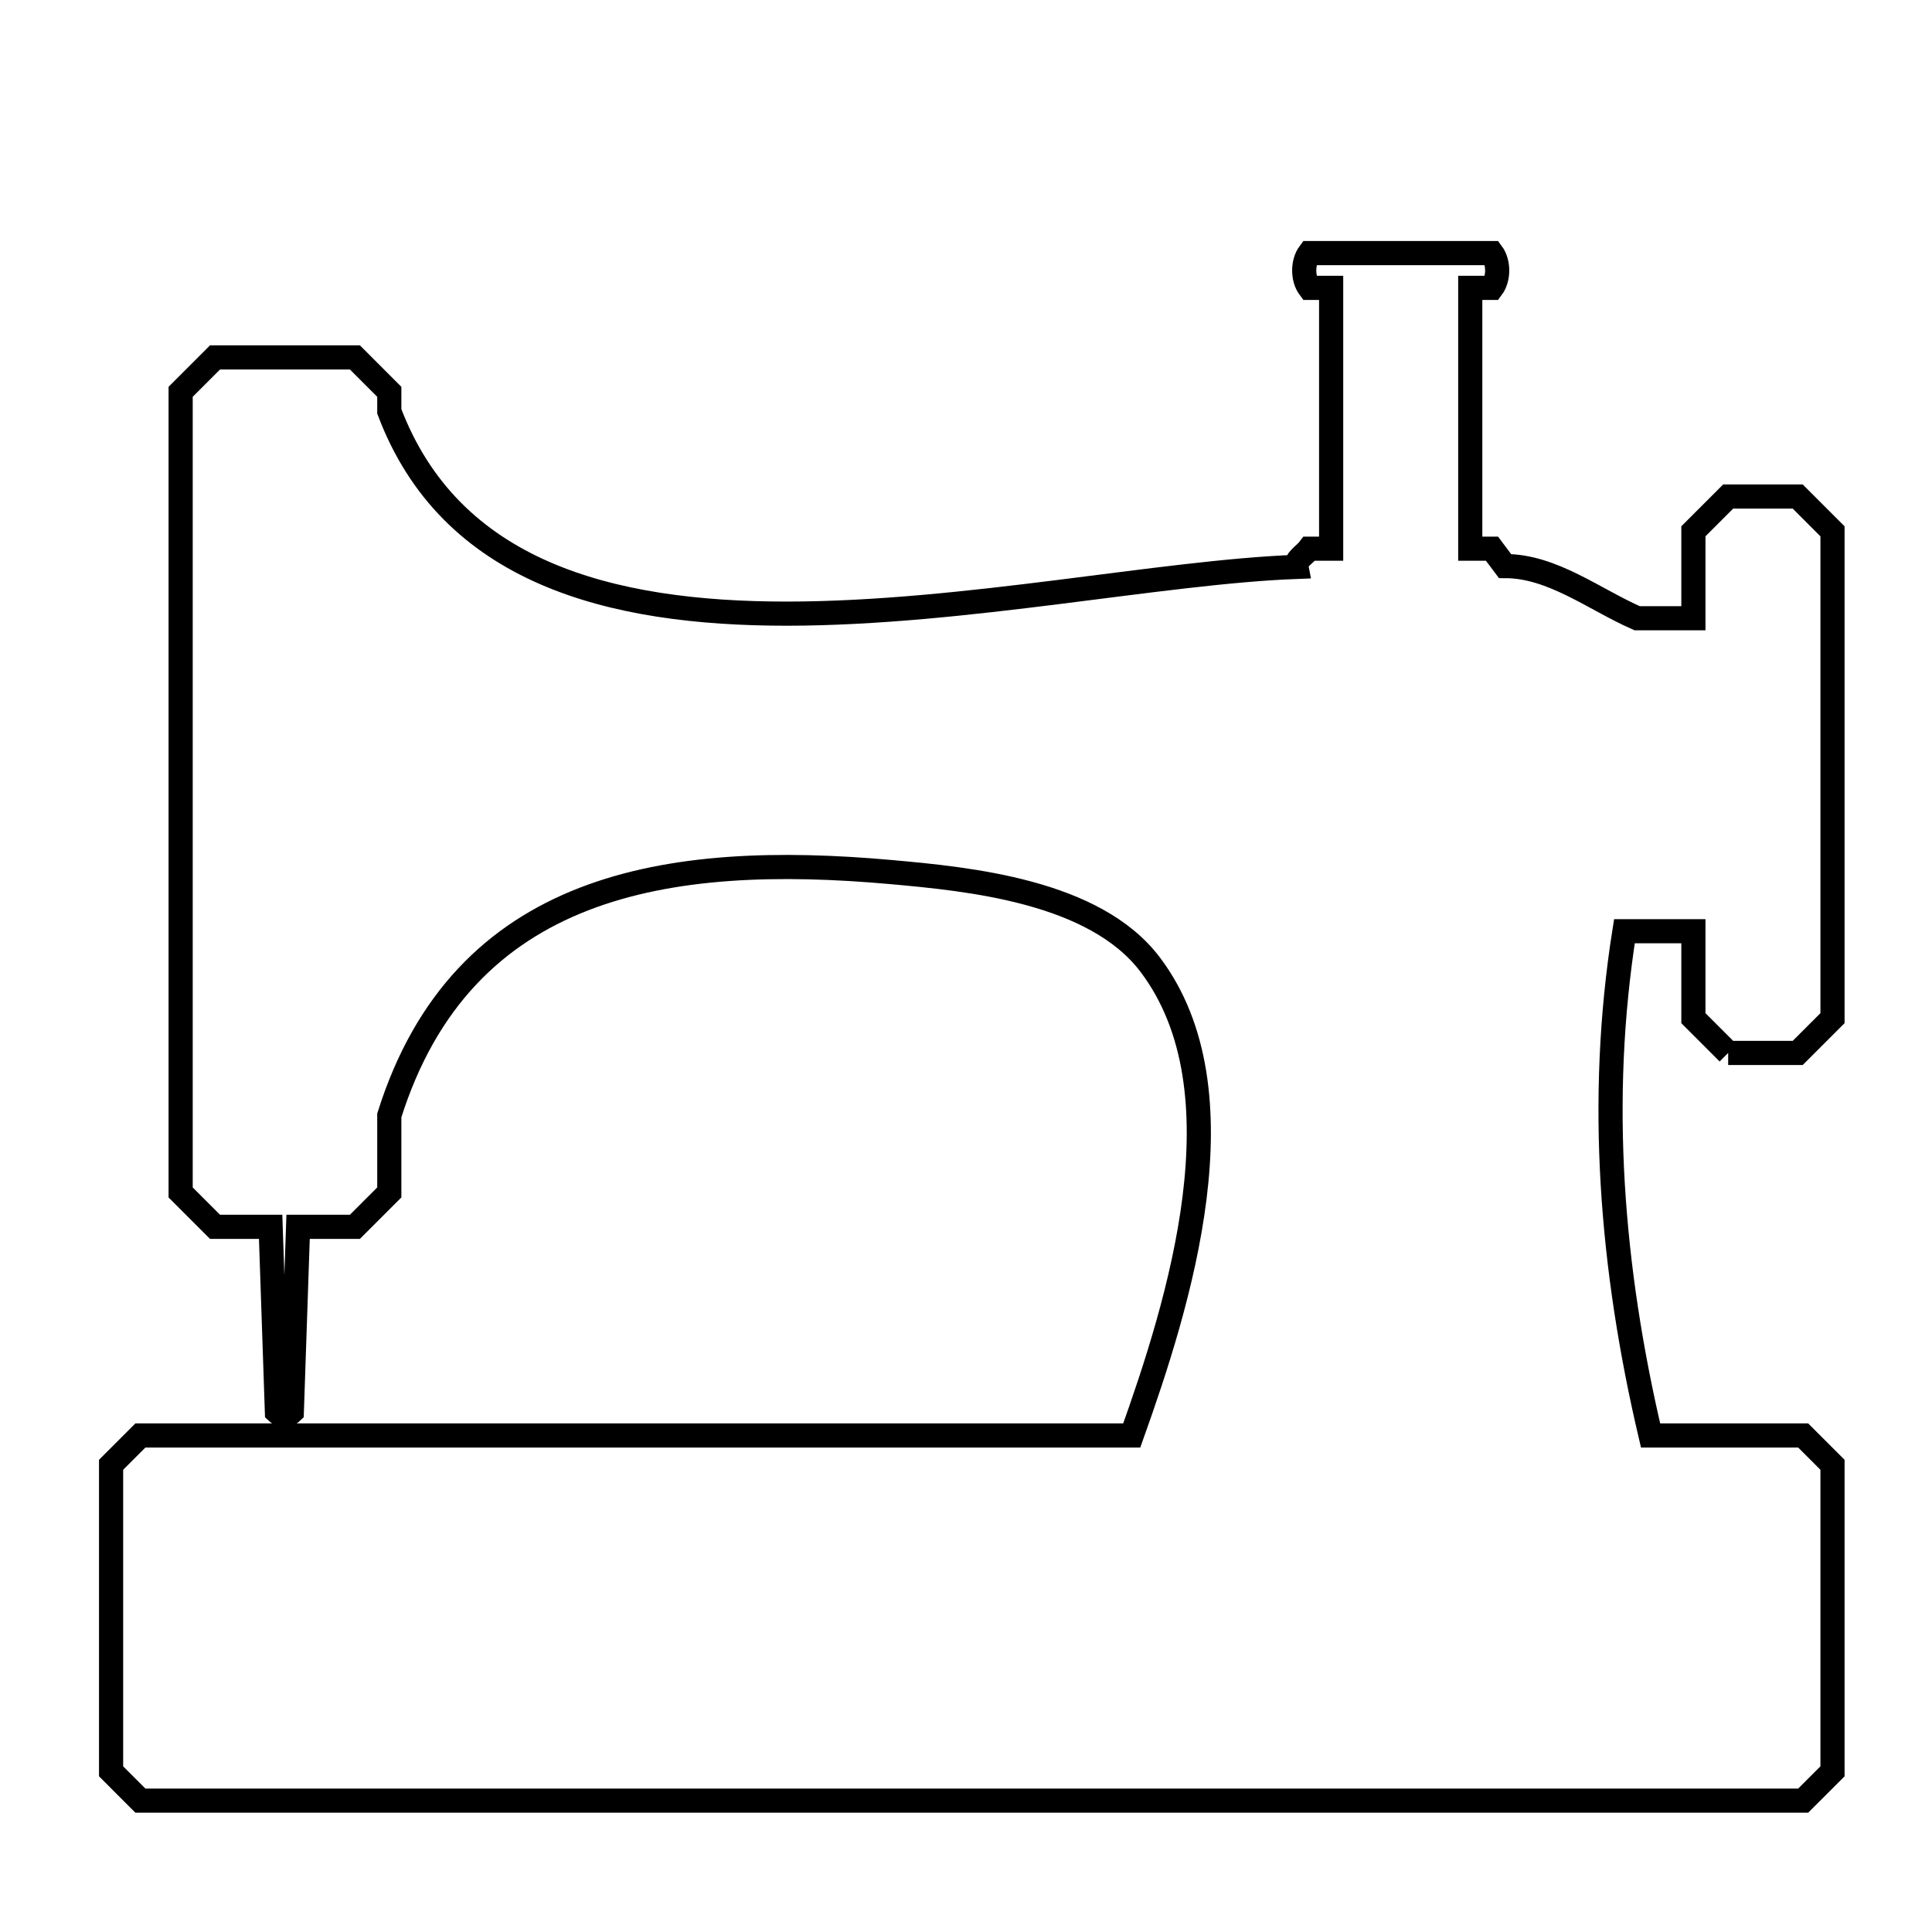 <svg xmlns="http://www.w3.org/2000/svg" viewBox="0.0 0.0 24.0 24.0" height="200px" width="200px"><path fill="none" stroke="black" stroke-width=".3" stroke-opacity="1.0"  filling="0" d="M21.468 13.08 L21.468 13.08 C21.324 12.936 21.18 12.792 21.036 12.648 L21.036 11.568 L20.179 11.568 C19.846 13.673 20.018 15.763 20.504 17.832 L22.4 17.832 C22.522 17.953 22.643 18.075 22.764 18.196 L22.764 22.004 C22.643 22.125 22.522 22.247 22.4 22.368 L15.515 22.368 L8.63 22.368 L1.744 22.368 C1.623 22.247 1.501 22.126 1.38 22.004 L1.38 18.196 C1.501 18.075 1.623 17.953 1.744 17.832 L7.902 17.832 L14.059 17.832 C14.645 16.192 15.476 13.556 14.288 11.983 C13.598 11.069 12.034 10.92 11.067 10.833 C9.68 10.709 8.349 10.743 7.252 11.169 C6.155 11.595 5.29 12.413 4.836 13.856 L4.836 14.813 C4.694 14.955 4.551 15.098 4.409 15.24 L3.703 15.24 L3.625 17.54 C3.581 17.583 3.485 17.583 3.44 17.54 L3.362 15.24 L2.671 15.24 C2.529 15.098 2.386 14.955 2.244 14.813 L2.244 9.84 L2.244 4.867 C2.386 4.724 2.529 4.582 2.671 4.44 L4.409 4.44 C4.551 4.582 4.694 4.724 4.836 4.867 L4.836 5.11 C5.592 7.109 7.569 7.624 9.778 7.623 C11.986 7.621 14.426 7.105 16.106 7.042 L16.106 7.042 C16.089 6.951 16.211 6.89 16.266 6.816 L16.536 6.816 L16.536 3.576 L16.266 3.576 C16.18 3.461 16.18 3.259 16.266 3.144 L18.534 3.144 C18.62 3.259 18.62 3.461 18.534 3.576 L18.264 3.576 L18.264 6.816 L18.534 6.816 C18.588 6.888 18.642 6.96 18.696 7.032 L18.696 7.032 C19.284 7.032 19.799 7.443 20.337 7.68 L21.036 7.68 L21.036 6.6 C21.18 6.456 21.324 6.312 21.468 6.168 L22.332 6.168 C22.476 6.312 22.62 6.456 22.764 6.6 L22.764 12.648 C22.62 12.792 22.476 12.936 22.332 13.08 L21.468 13.08"></path></svg>